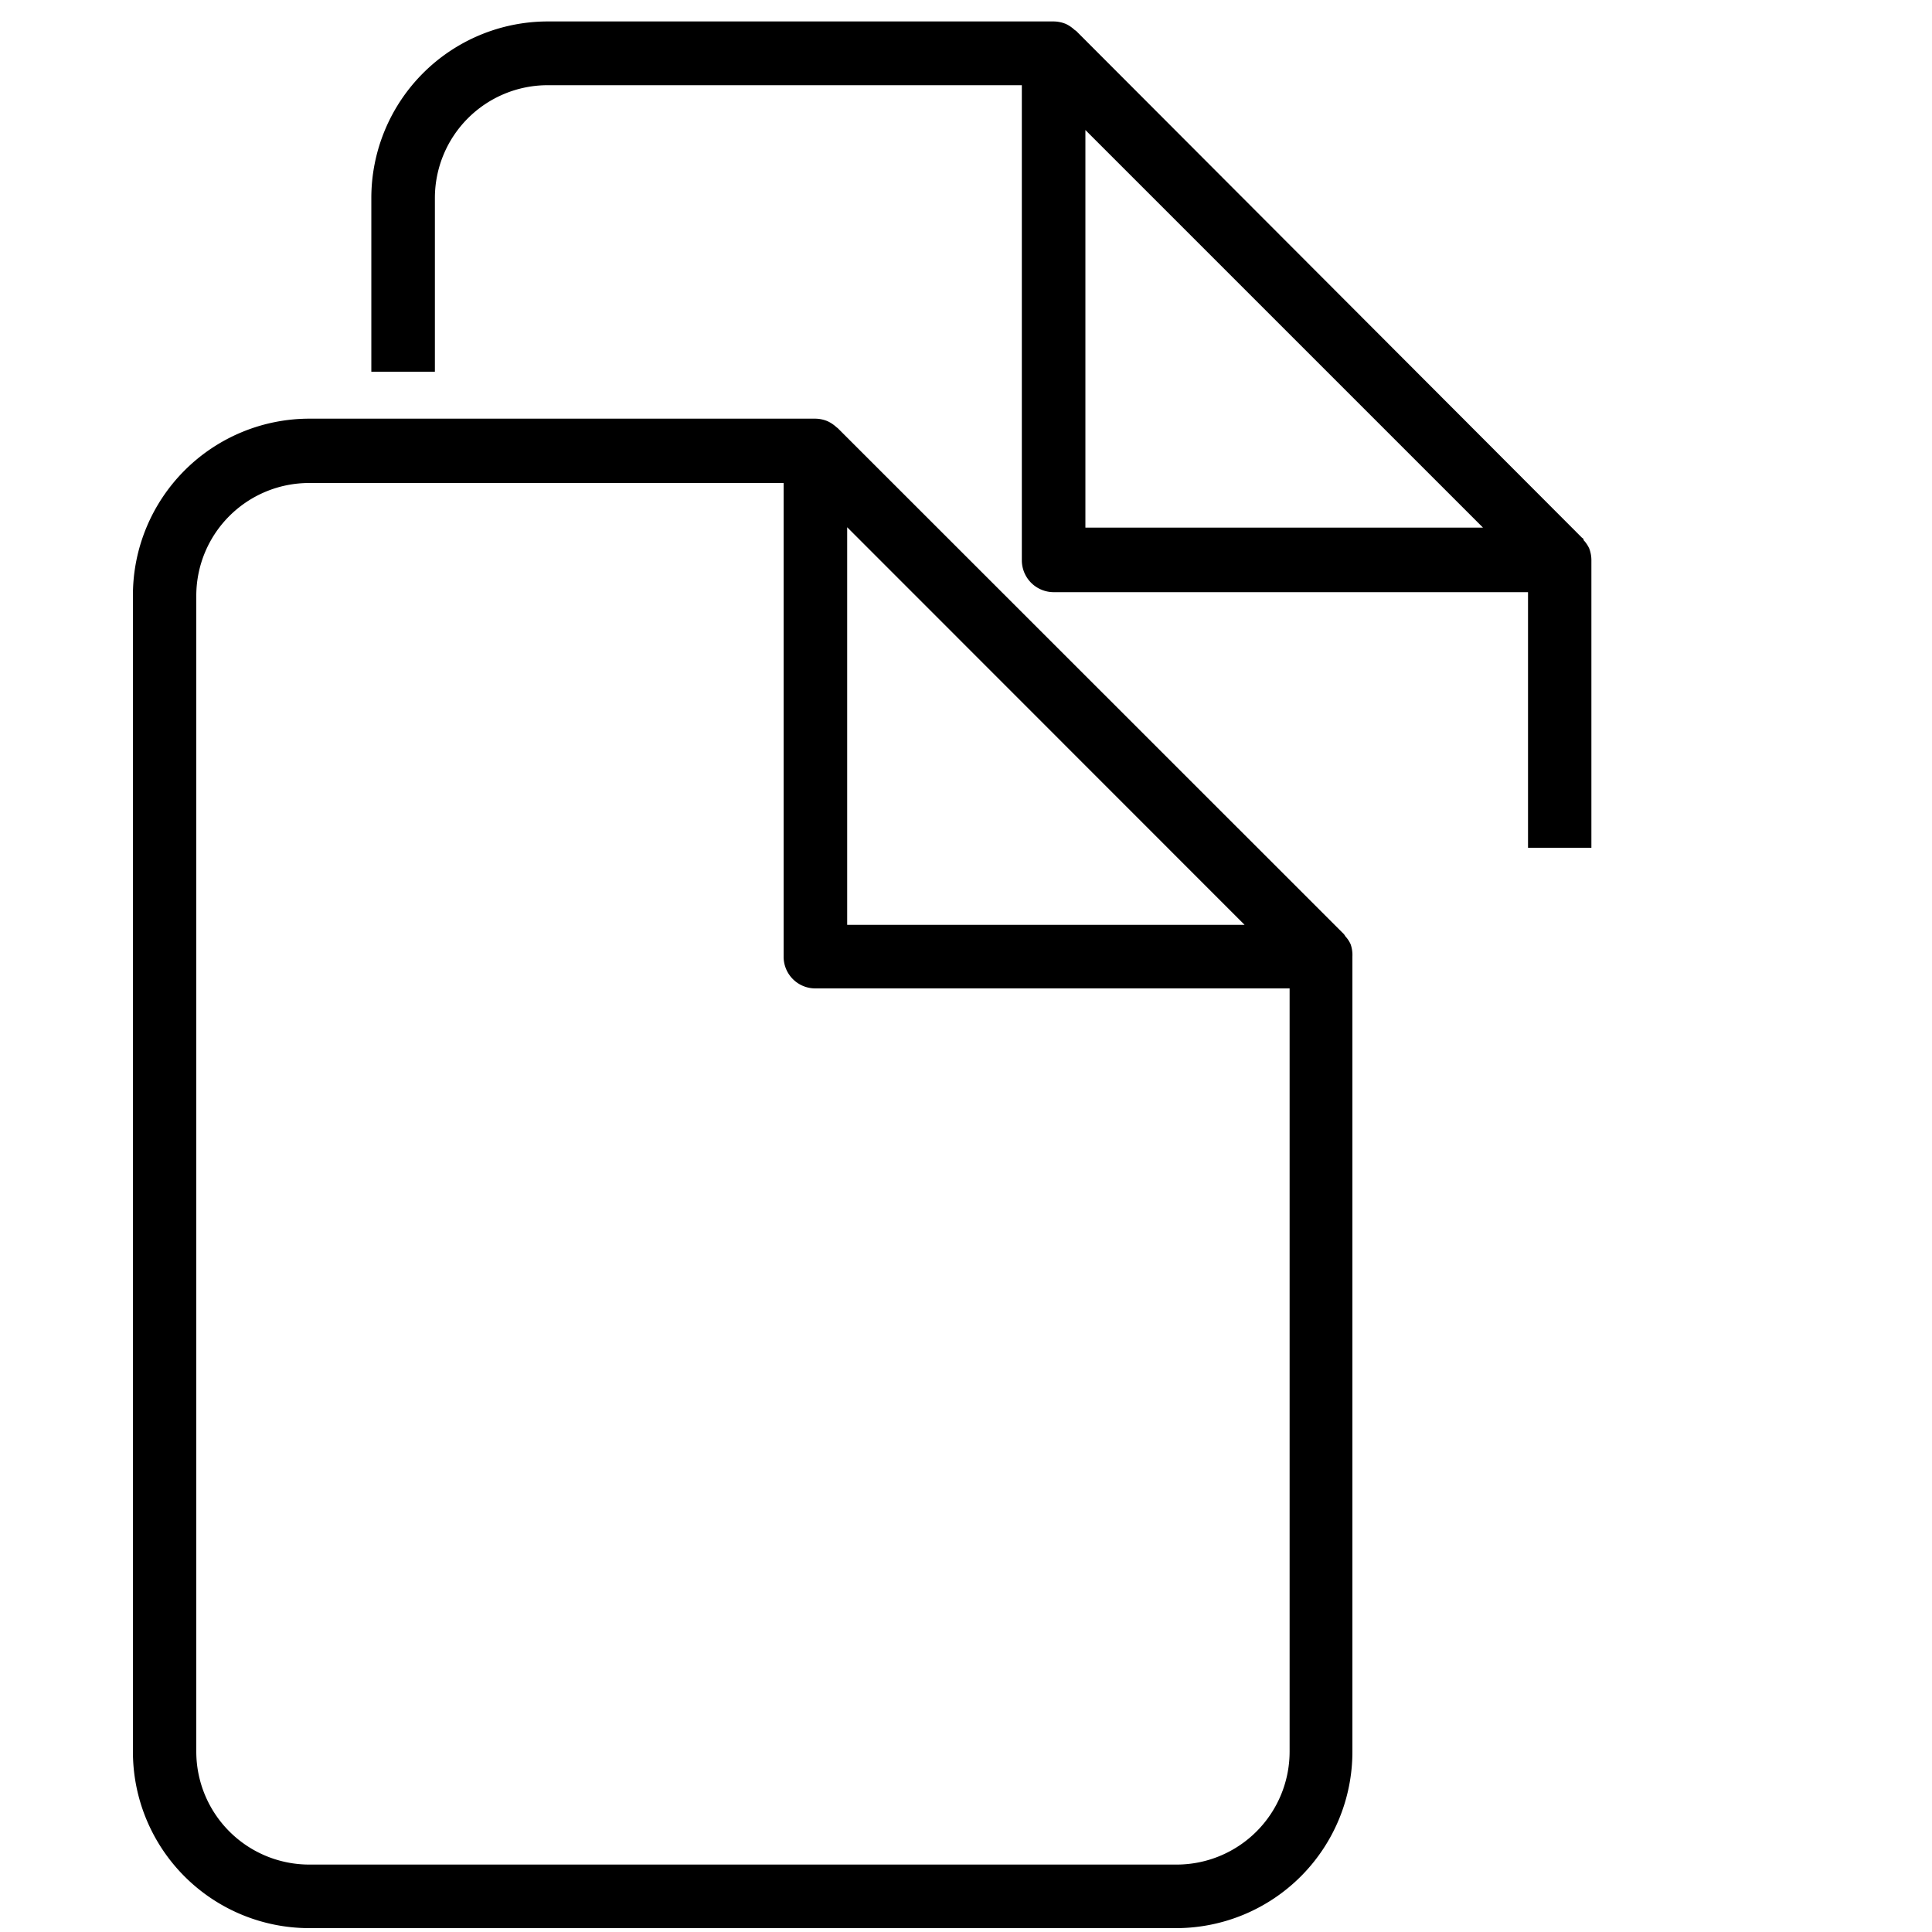 <svg id="Layer_1" data-name="Layer 1" xmlns="http://www.w3.org/2000/svg" viewBox="0 0 100 100"><title>Coppy</title><path d="M22.51,10.24a5.84,5.84,0,0,1,5.83-5.83H52.89V29a1.65,1.65,0,0,0,1.65,1.65H79.09V43.88h3.28V29a1.68,1.68,0,0,0-.12-.63,1.65,1.65,0,0,0-.28-.41s0-.09-.08-.12L55.7,1.6s-.08-.05-.11-.08a1.71,1.71,0,0,0-.42-.28,1.69,1.69,0,0,0-.63-.13H28.34a9.14,9.14,0,0,0-9.12,9.13v9h3.29ZM56.18,6.73,76.76,27.31H56.18Z"/><path d="M69.91,48.88a1.46,1.46,0,0,0-.27-.41,1.25,1.25,0,0,0-.08-.12L43.36,22.16s-.07-.05-.1-.08a1.77,1.77,0,0,0-.43-.28,1.69,1.69,0,0,0-.63-.13H16A9.14,9.14,0,0,0,6.88,30.8V90.67A9.13,9.13,0,0,0,16,99.8h44.9A9.13,9.13,0,0,0,70,90.67V49.51A1.69,1.69,0,0,0,69.91,48.88ZM43.85,27.29,64.42,47.87H43.85ZM60.91,96.51H16a5.85,5.85,0,0,1-5.84-5.84V30.8A5.84,5.84,0,0,1,16,25H40.56V49.51a1.64,1.64,0,0,0,1.64,1.65H66.75V90.67A5.85,5.85,0,0,1,60.91,96.51Z"/></svg>